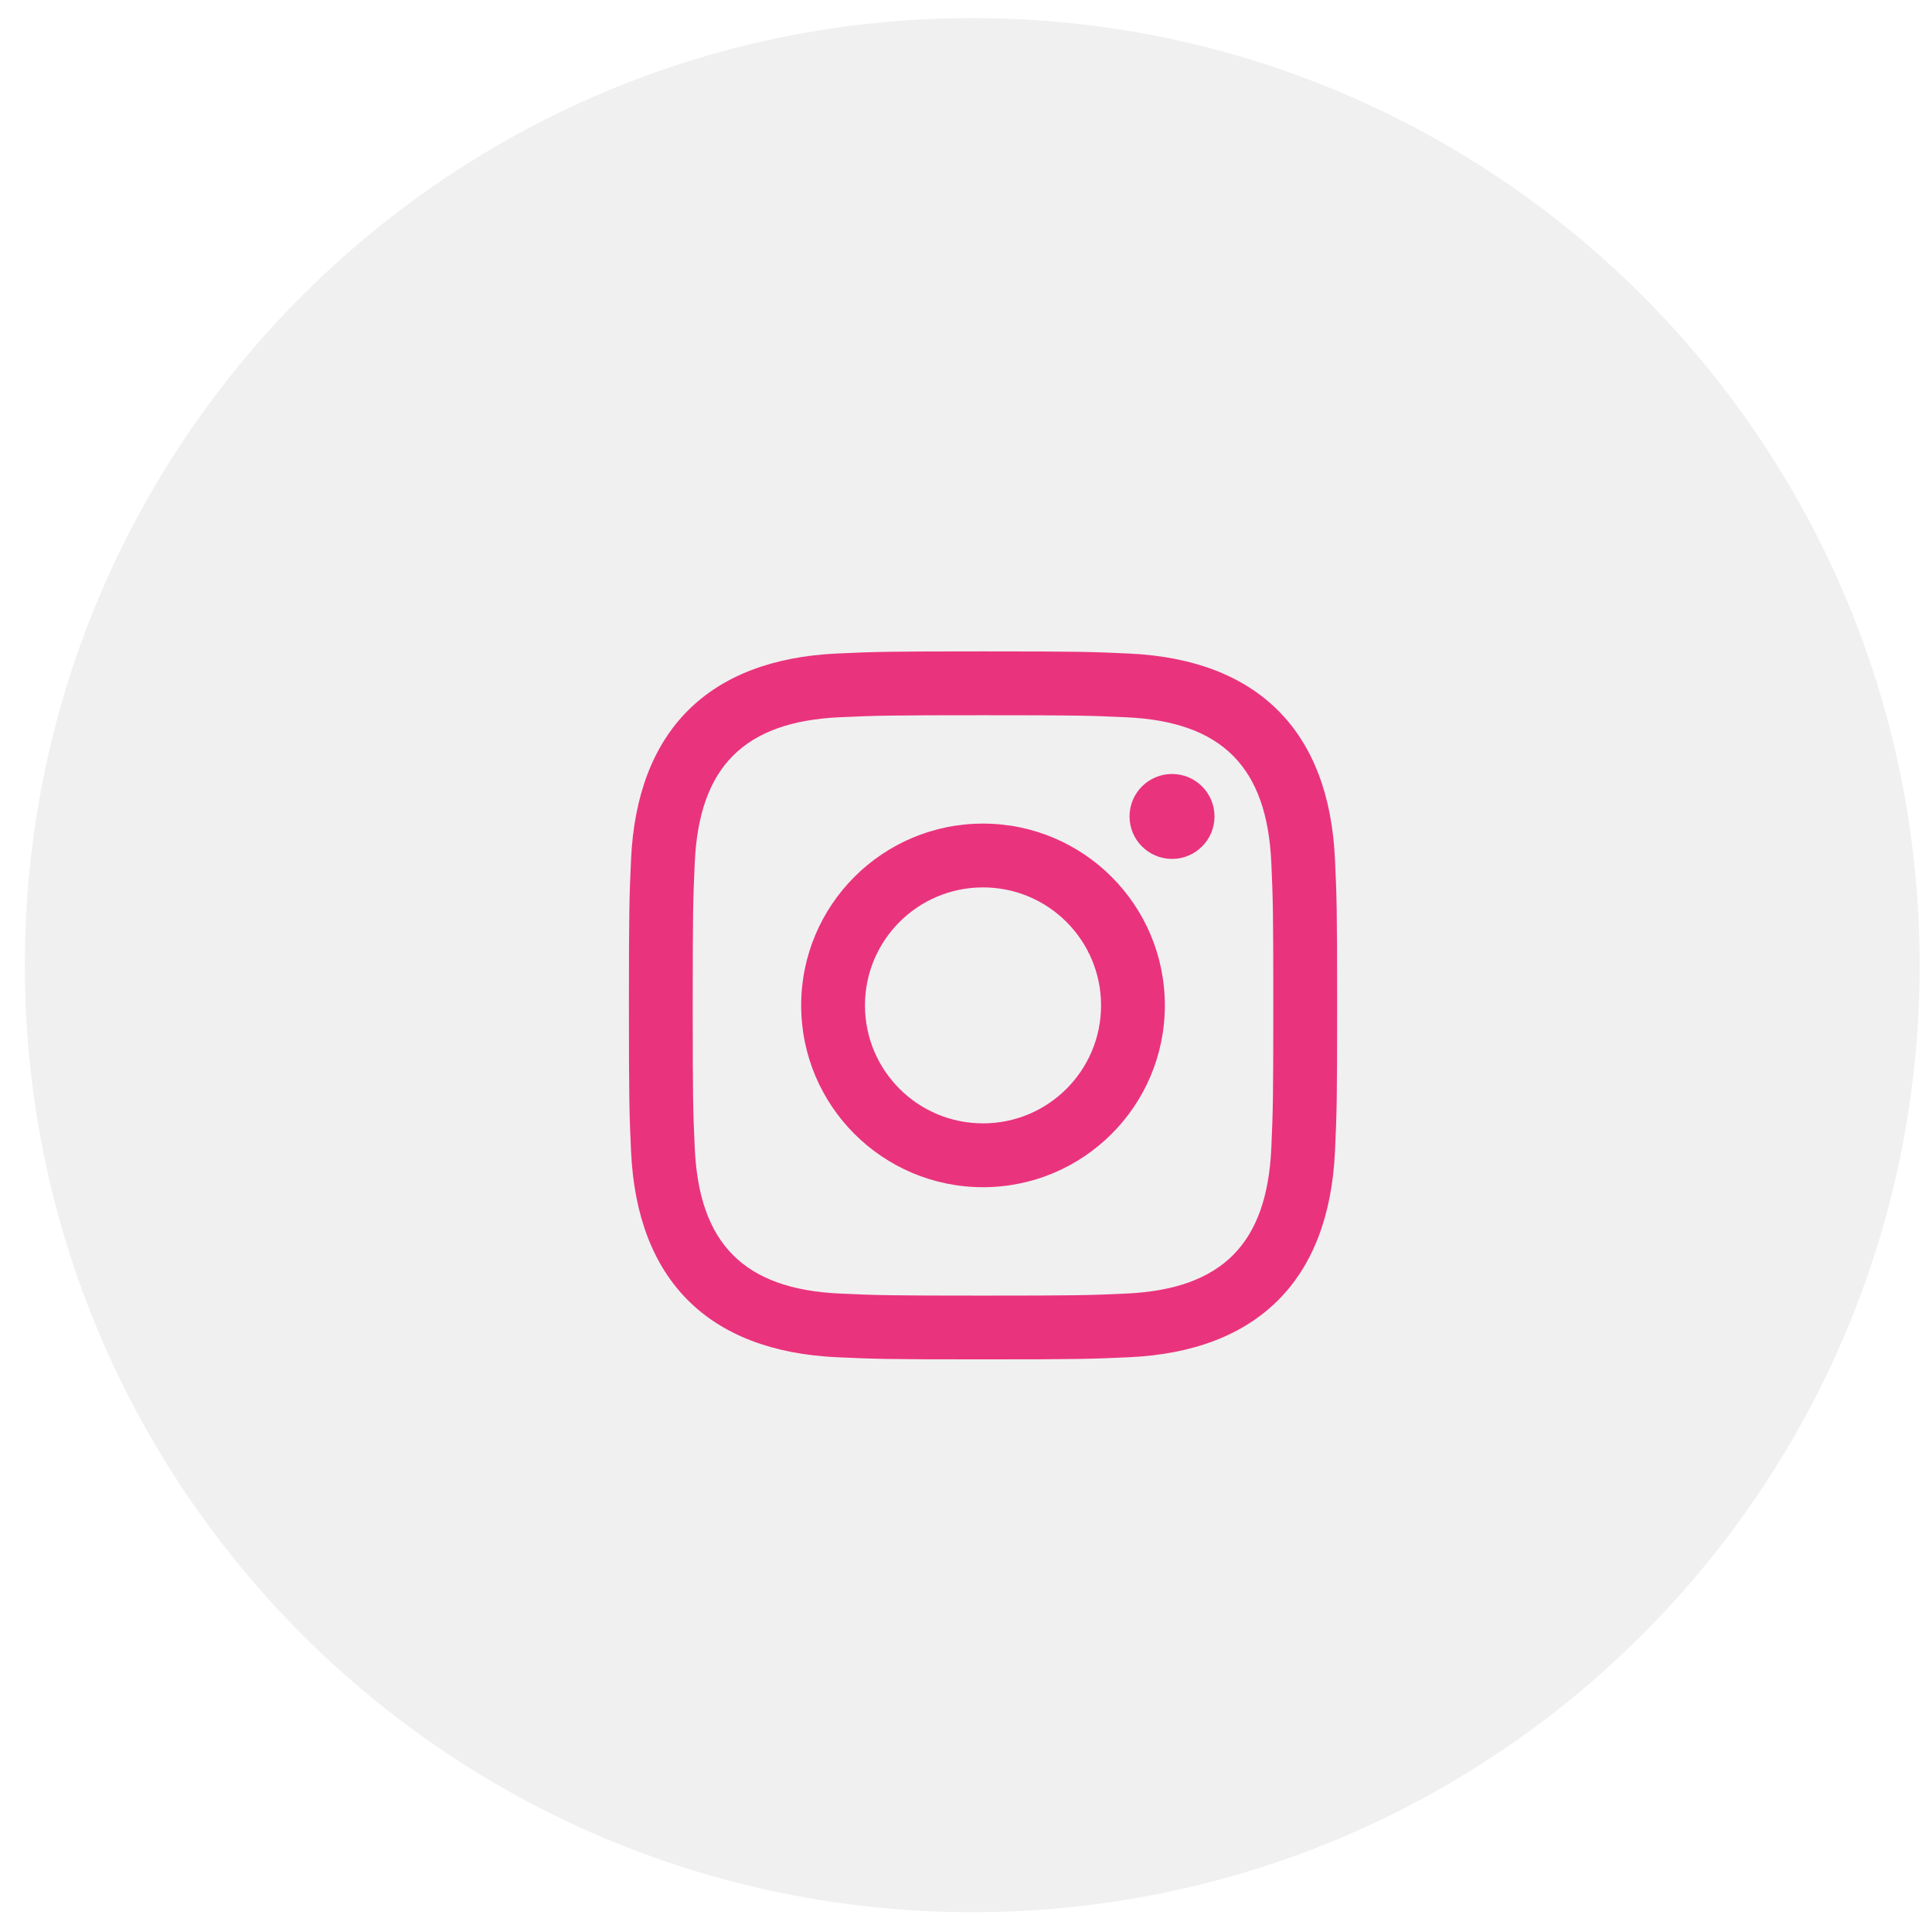 <svg width="51" height="51" viewBox="0 0 51 51" fill="none" xmlns="http://www.w3.org/2000/svg">
<path d="M25.665 50.477C39.477 50.477 50.674 39.284 50.674 25.477C50.674 11.669 39.477 0.477 25.665 0.477C11.853 0.477 0.656 11.669 0.656 25.477C0.656 39.284 11.853 50.477 25.665 50.477Z" fill="#B4B4B4" fill-opacity="0.2"/>
<path d="M25.949 18.88C28.445 18.88 28.741 18.889 29.727 18.934C32.26 19.049 33.444 20.251 33.559 22.765C33.604 23.75 33.612 24.045 33.612 26.54C33.612 29.036 33.603 29.331 33.559 30.316C33.443 32.828 32.263 34.031 29.727 34.147C28.741 34.192 28.446 34.201 25.949 34.201C23.453 34.201 23.157 34.192 22.172 34.147C19.633 34.031 18.456 32.824 18.34 30.315C18.295 29.33 18.286 29.035 18.286 26.54C18.286 24.045 18.296 23.75 18.34 22.764C18.456 20.251 19.636 19.049 22.172 18.933C23.158 18.889 23.453 18.88 25.949 18.88ZM25.949 17.195C23.41 17.195 23.093 17.206 22.096 17.251C18.701 17.407 16.814 19.29 16.658 22.687C16.613 23.684 16.602 24.002 16.602 26.54C16.602 29.077 16.613 29.396 16.658 30.392C16.813 33.786 18.697 35.672 22.095 35.828C23.093 35.873 23.41 35.884 25.949 35.884C28.488 35.884 28.806 35.873 29.803 35.828C33.195 35.672 35.086 33.789 35.24 30.392C35.286 29.396 35.297 29.077 35.297 26.54C35.297 24.002 35.286 23.684 35.24 22.687C35.088 19.297 33.202 17.408 29.804 17.252C28.806 17.206 28.488 17.195 25.949 17.195ZM25.949 21.741C23.298 21.741 21.149 23.89 21.149 26.54C21.149 29.189 23.298 31.339 25.949 31.339C28.6 31.339 30.749 29.19 30.749 26.54C30.749 23.89 28.6 21.741 25.949 21.741ZM25.949 29.654C24.228 29.654 22.833 28.261 22.833 26.54C22.833 24.819 24.228 23.425 25.949 23.425C27.67 23.425 29.065 24.819 29.065 26.54C29.065 28.261 27.67 29.654 25.949 29.654ZM30.939 20.431C30.319 20.431 29.817 20.933 29.817 21.552C29.817 22.171 30.319 22.673 30.939 22.673C31.558 22.673 32.06 22.171 32.06 21.552C32.06 20.933 31.558 20.431 30.939 20.431Z" fill="#EA337D"/>
</svg>
